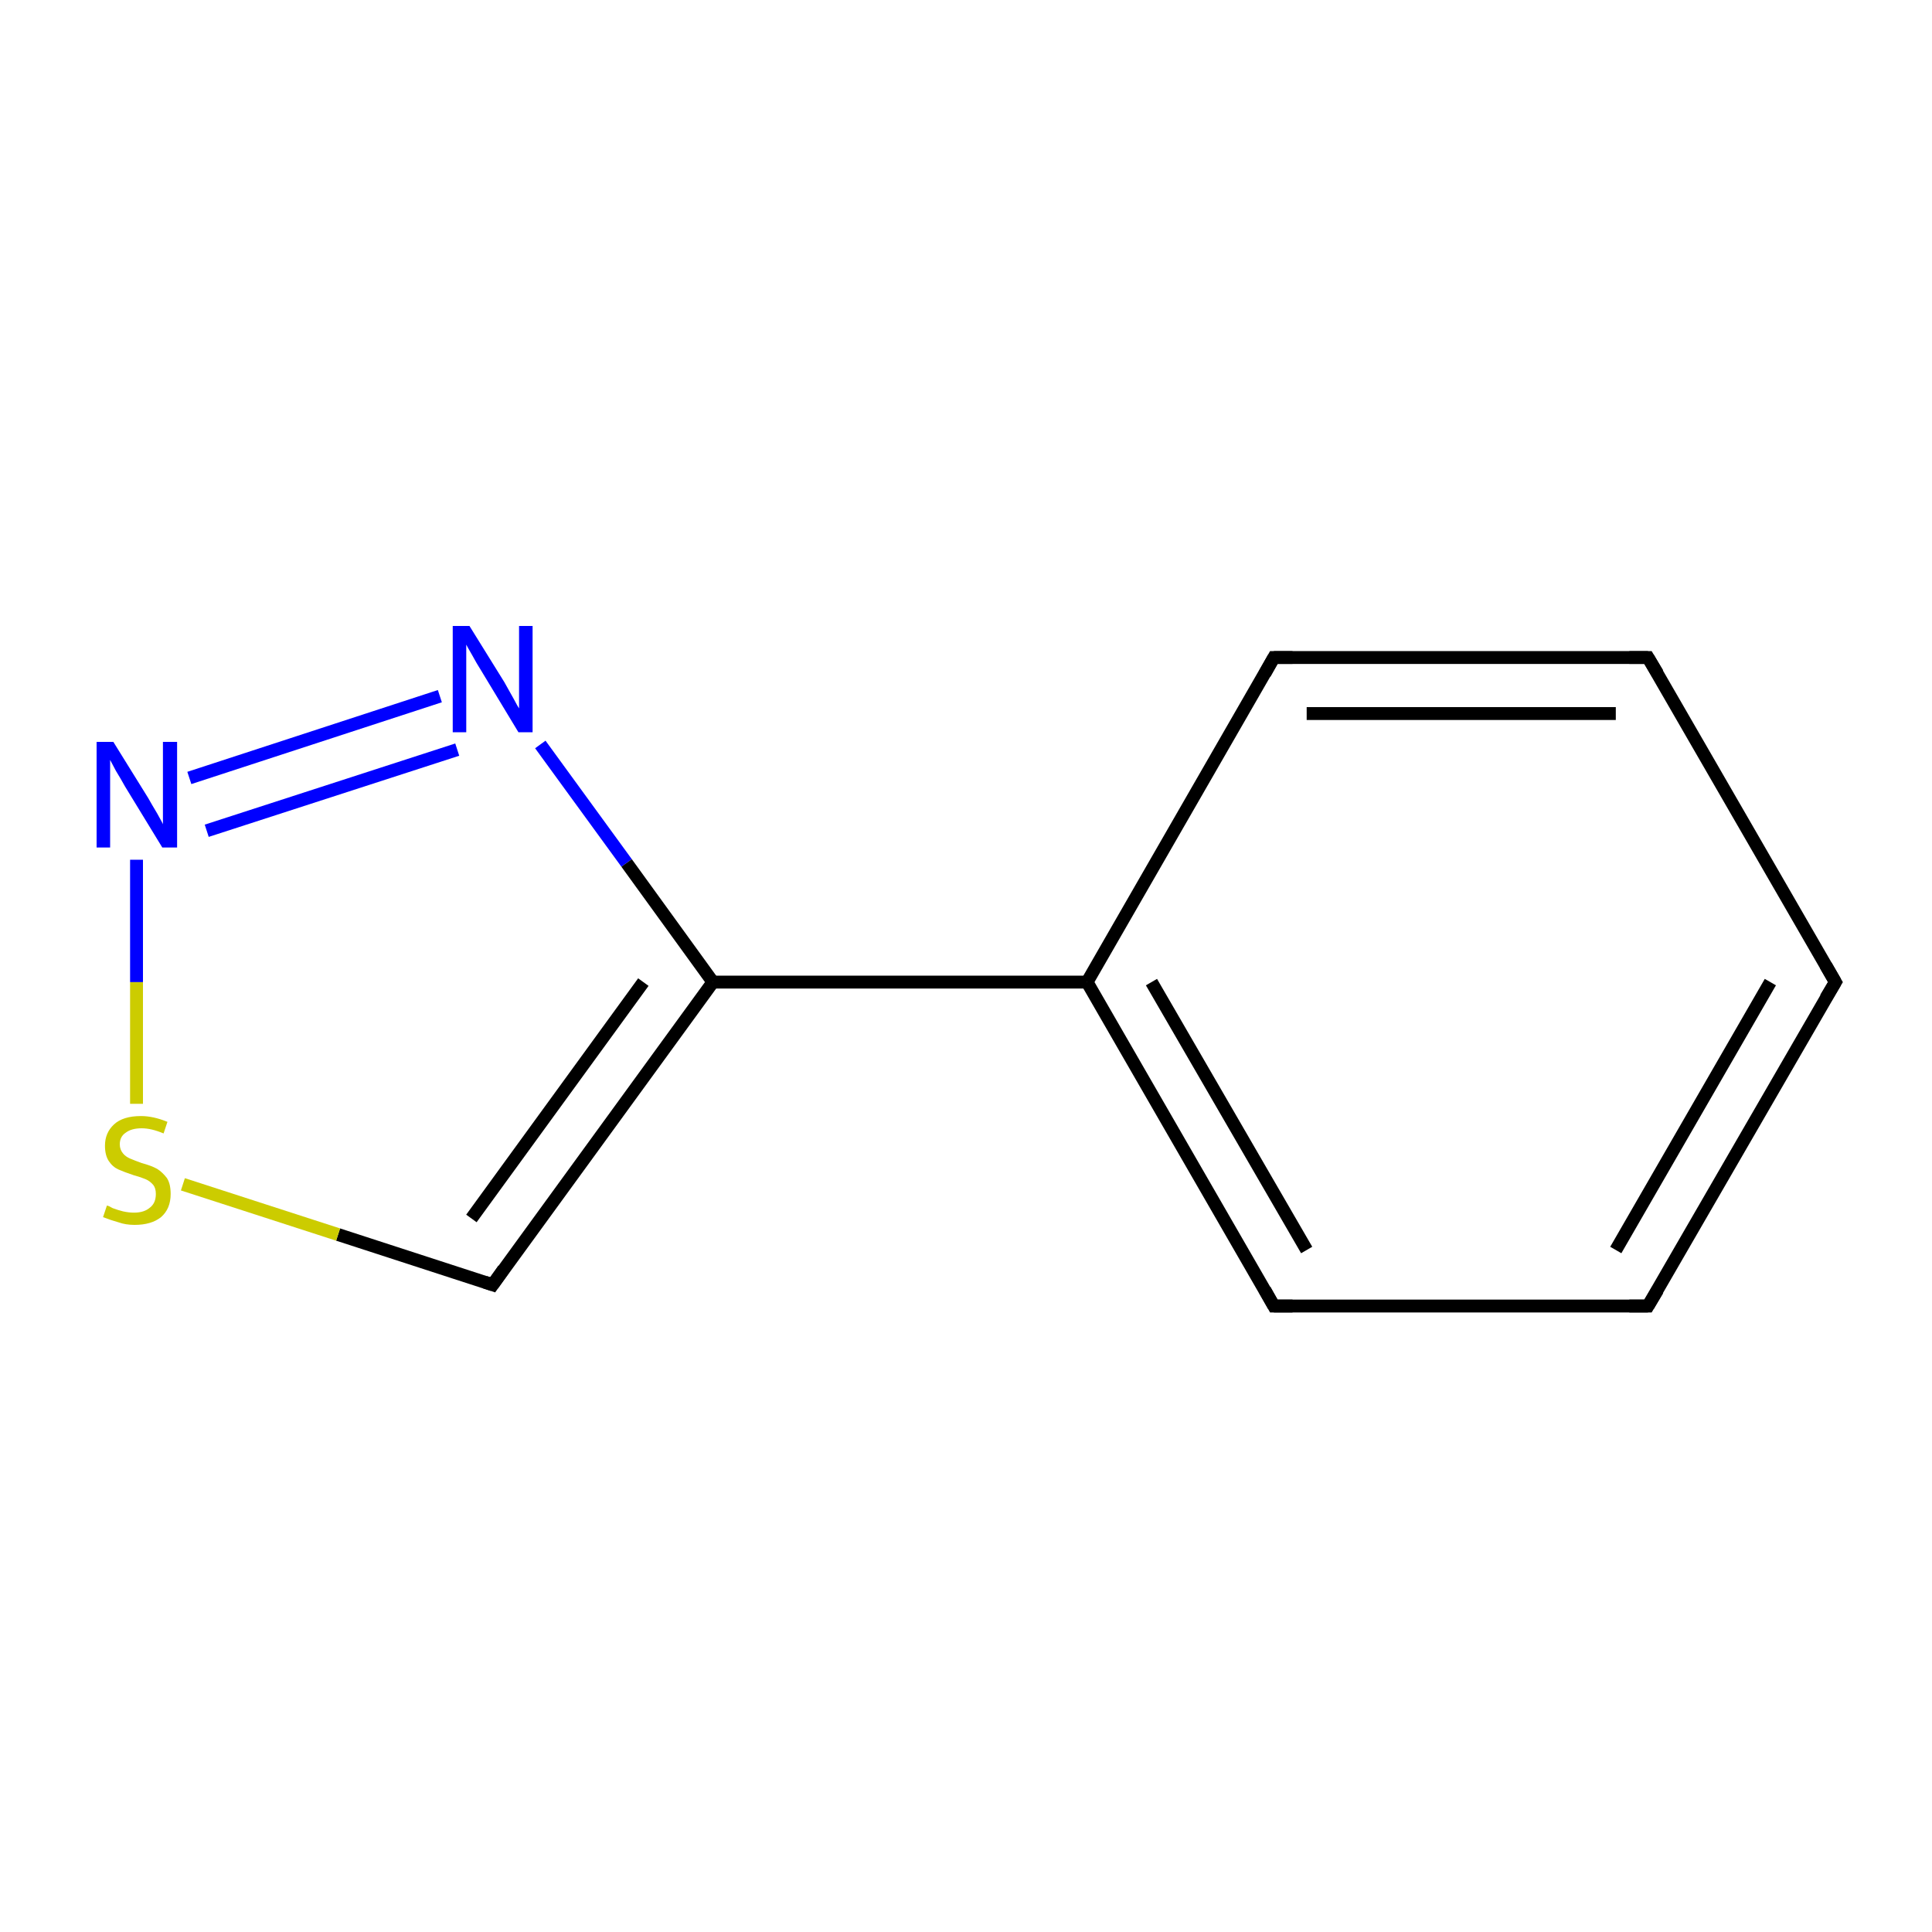 <?xml version='1.0' encoding='iso-8859-1'?>
<svg version='1.1' baseProfile='full'
              xmlns='http://www.w3.org/2000/svg'
                      xmlns:rdkit='http://www.rdkit.org/xml'
                      xmlns:xlink='http://www.w3.org/1999/xlink'
                  xml:space='preserve'
width='300px' height='300px' viewBox='0 0 300 300'>
<!-- END OF HEADER -->
<rect style='opacity:1.0;fill:#FFFFFF;stroke:none' width='300.0' height='300.0' x='0.0' y='0.0'> </rect>
<path class='bond-0 atom-0 atom-1' d='M 285.0,152.5 L 255.9,202.8' style='fill:none;fill-rule:evenodd;stroke:#000000;stroke-width:2.0px;stroke-linecap:butt;stroke-linejoin:miter;stroke-opacity:1' />
<path class='bond-0 atom-0 atom-1' d='M 274.9,152.5 L 250.9,194.1' style='fill:none;fill-rule:evenodd;stroke:#000000;stroke-width:2.0px;stroke-linecap:butt;stroke-linejoin:miter;stroke-opacity:1' />
<path class='bond-1 atom-1 atom-2' d='M 255.9,202.8 L 197.8,202.8' style='fill:none;fill-rule:evenodd;stroke:#000000;stroke-width:2.0px;stroke-linecap:butt;stroke-linejoin:miter;stroke-opacity:1' />
<path class='bond-2 atom-2 atom-3' d='M 197.8,202.8 L 168.8,152.5' style='fill:none;fill-rule:evenodd;stroke:#000000;stroke-width:2.0px;stroke-linecap:butt;stroke-linejoin:miter;stroke-opacity:1' />
<path class='bond-2 atom-2 atom-3' d='M 202.9,194.1 L 178.8,152.5' style='fill:none;fill-rule:evenodd;stroke:#000000;stroke-width:2.0px;stroke-linecap:butt;stroke-linejoin:miter;stroke-opacity:1' />
<path class='bond-3 atom-3 atom-4' d='M 168.8,152.5 L 110.7,152.5' style='fill:none;fill-rule:evenodd;stroke:#000000;stroke-width:2.0px;stroke-linecap:butt;stroke-linejoin:miter;stroke-opacity:1' />
<path class='bond-4 atom-4 atom-5' d='M 110.7,152.5 L 76.5,199.5' style='fill:none;fill-rule:evenodd;stroke:#000000;stroke-width:2.0px;stroke-linecap:butt;stroke-linejoin:miter;stroke-opacity:1' />
<path class='bond-4 atom-4 atom-5' d='M 99.9,152.5 L 73.2,189.2' style='fill:none;fill-rule:evenodd;stroke:#000000;stroke-width:2.0px;stroke-linecap:butt;stroke-linejoin:miter;stroke-opacity:1' />
<path class='bond-5 atom-5 atom-6' d='M 76.5,199.5 L 52.5,191.7' style='fill:none;fill-rule:evenodd;stroke:#000000;stroke-width:2.0px;stroke-linecap:butt;stroke-linejoin:miter;stroke-opacity:1' />
<path class='bond-5 atom-5 atom-6' d='M 52.5,191.7 L 28.4,183.9' style='fill:none;fill-rule:evenodd;stroke:#CCCC00;stroke-width:2.0px;stroke-linecap:butt;stroke-linejoin:miter;stroke-opacity:1' />
<path class='bond-6 atom-6 atom-7' d='M 21.2,171.4 L 21.2,152.5' style='fill:none;fill-rule:evenodd;stroke:#CCCC00;stroke-width:2.0px;stroke-linecap:butt;stroke-linejoin:miter;stroke-opacity:1' />
<path class='bond-6 atom-6 atom-7' d='M 21.2,152.5 L 21.2,133.5' style='fill:none;fill-rule:evenodd;stroke:#0000FF;stroke-width:2.0px;stroke-linecap:butt;stroke-linejoin:miter;stroke-opacity:1' />
<path class='bond-7 atom-7 atom-8' d='M 29.4,120.8 L 68.3,108.1' style='fill:none;fill-rule:evenodd;stroke:#0000FF;stroke-width:2.0px;stroke-linecap:butt;stroke-linejoin:miter;stroke-opacity:1' />
<path class='bond-7 atom-7 atom-8' d='M 32.1,129.0 L 71.0,116.4' style='fill:none;fill-rule:evenodd;stroke:#0000FF;stroke-width:2.0px;stroke-linecap:butt;stroke-linejoin:miter;stroke-opacity:1' />
<path class='bond-8 atom-3 atom-9' d='M 168.8,152.5 L 197.8,102.1' style='fill:none;fill-rule:evenodd;stroke:#000000;stroke-width:2.0px;stroke-linecap:butt;stroke-linejoin:miter;stroke-opacity:1' />
<path class='bond-9 atom-9 atom-10' d='M 197.8,102.1 L 255.9,102.1' style='fill:none;fill-rule:evenodd;stroke:#000000;stroke-width:2.0px;stroke-linecap:butt;stroke-linejoin:miter;stroke-opacity:1' />
<path class='bond-9 atom-9 atom-10' d='M 202.9,110.8 L 250.9,110.8' style='fill:none;fill-rule:evenodd;stroke:#000000;stroke-width:2.0px;stroke-linecap:butt;stroke-linejoin:miter;stroke-opacity:1' />
<path class='bond-10 atom-10 atom-0' d='M 255.9,102.1 L 285.0,152.5' style='fill:none;fill-rule:evenodd;stroke:#000000;stroke-width:2.0px;stroke-linecap:butt;stroke-linejoin:miter;stroke-opacity:1' />
<path class='bond-11 atom-8 atom-4' d='M 83.9,115.6 L 97.3,134.0' style='fill:none;fill-rule:evenodd;stroke:#0000FF;stroke-width:2.0px;stroke-linecap:butt;stroke-linejoin:miter;stroke-opacity:1' />
<path class='bond-11 atom-8 atom-4' d='M 97.3,134.0 L 110.7,152.5' style='fill:none;fill-rule:evenodd;stroke:#000000;stroke-width:2.0px;stroke-linecap:butt;stroke-linejoin:miter;stroke-opacity:1' />
<path d='M 283.5,155.0 L 285.0,152.5 L 283.5,149.9' style='fill:none;stroke:#000000;stroke-width:2.0px;stroke-linecap:butt;stroke-linejoin:miter;stroke-miterlimit:10;stroke-opacity:1;' />
<path d='M 257.4,200.3 L 255.9,202.8 L 253.0,202.8' style='fill:none;stroke:#000000;stroke-width:2.0px;stroke-linecap:butt;stroke-linejoin:miter;stroke-miterlimit:10;stroke-opacity:1;' />
<path d='M 200.7,202.8 L 197.8,202.8 L 196.4,200.3' style='fill:none;stroke:#000000;stroke-width:2.0px;stroke-linecap:butt;stroke-linejoin:miter;stroke-miterlimit:10;stroke-opacity:1;' />
<path d='M 78.2,197.1 L 76.5,199.5 L 75.3,199.1' style='fill:none;stroke:#000000;stroke-width:2.0px;stroke-linecap:butt;stroke-linejoin:miter;stroke-miterlimit:10;stroke-opacity:1;' />
<path d='M 196.4,104.6 L 197.8,102.1 L 200.7,102.1' style='fill:none;stroke:#000000;stroke-width:2.0px;stroke-linecap:butt;stroke-linejoin:miter;stroke-miterlimit:10;stroke-opacity:1;' />
<path d='M 253.0,102.1 L 255.9,102.1 L 257.4,104.6' style='fill:none;stroke:#000000;stroke-width:2.0px;stroke-linecap:butt;stroke-linejoin:miter;stroke-miterlimit:10;stroke-opacity:1;' />
<path class='atom-6' d='M 16.6 187.2
Q 16.8 187.2, 17.5 187.6
Q 18.3 187.9, 19.1 188.1
Q 20.0 188.3, 20.8 188.3
Q 22.4 188.3, 23.3 187.5
Q 24.2 186.8, 24.2 185.4
Q 24.2 184.5, 23.8 184.0
Q 23.3 183.4, 22.6 183.1
Q 21.9 182.8, 20.8 182.5
Q 19.3 182.0, 18.4 181.6
Q 17.5 181.2, 16.9 180.3
Q 16.3 179.4, 16.3 177.9
Q 16.3 175.9, 17.7 174.6
Q 19.1 173.3, 21.9 173.3
Q 23.8 173.3, 26.0 174.2
L 25.4 176.0
Q 23.5 175.2, 22.0 175.2
Q 20.4 175.2, 19.5 175.9
Q 18.6 176.5, 18.6 177.7
Q 18.6 178.5, 19.1 179.1
Q 19.5 179.6, 20.2 179.9
Q 20.9 180.2, 22.0 180.6
Q 23.5 181.0, 24.4 181.5
Q 25.2 182.0, 25.9 182.9
Q 26.5 183.8, 26.5 185.4
Q 26.5 187.7, 25.0 189.0
Q 23.5 190.2, 20.9 190.2
Q 19.5 190.2, 18.4 189.8
Q 17.3 189.5, 16.0 189.0
L 16.6 187.2
' fill='#CCCC00'/>
<path class='atom-7' d='M 17.6 115.2
L 23.0 123.9
Q 23.5 124.8, 24.4 126.3
Q 25.3 127.9, 25.3 128.0
L 25.3 115.2
L 27.5 115.2
L 27.5 131.6
L 25.2 131.6
L 19.4 122.1
Q 18.8 121.0, 18.0 119.7
Q 17.3 118.4, 17.1 118.0
L 17.1 131.6
L 15.0 131.6
L 15.0 115.2
L 17.6 115.2
' fill='#0000FF'/>
<path class='atom-8' d='M 72.9 97.2
L 78.3 105.9
Q 78.8 106.8, 79.7 108.4
Q 80.5 109.9, 80.6 110.0
L 80.6 97.2
L 82.7 97.2
L 82.7 113.7
L 80.5 113.7
L 74.7 104.1
Q 74.0 103.0, 73.3 101.7
Q 72.6 100.5, 72.4 100.1
L 72.4 113.7
L 70.3 113.7
L 70.3 97.2
L 72.9 97.2
' fill='#0000FF'/>
</svg>

